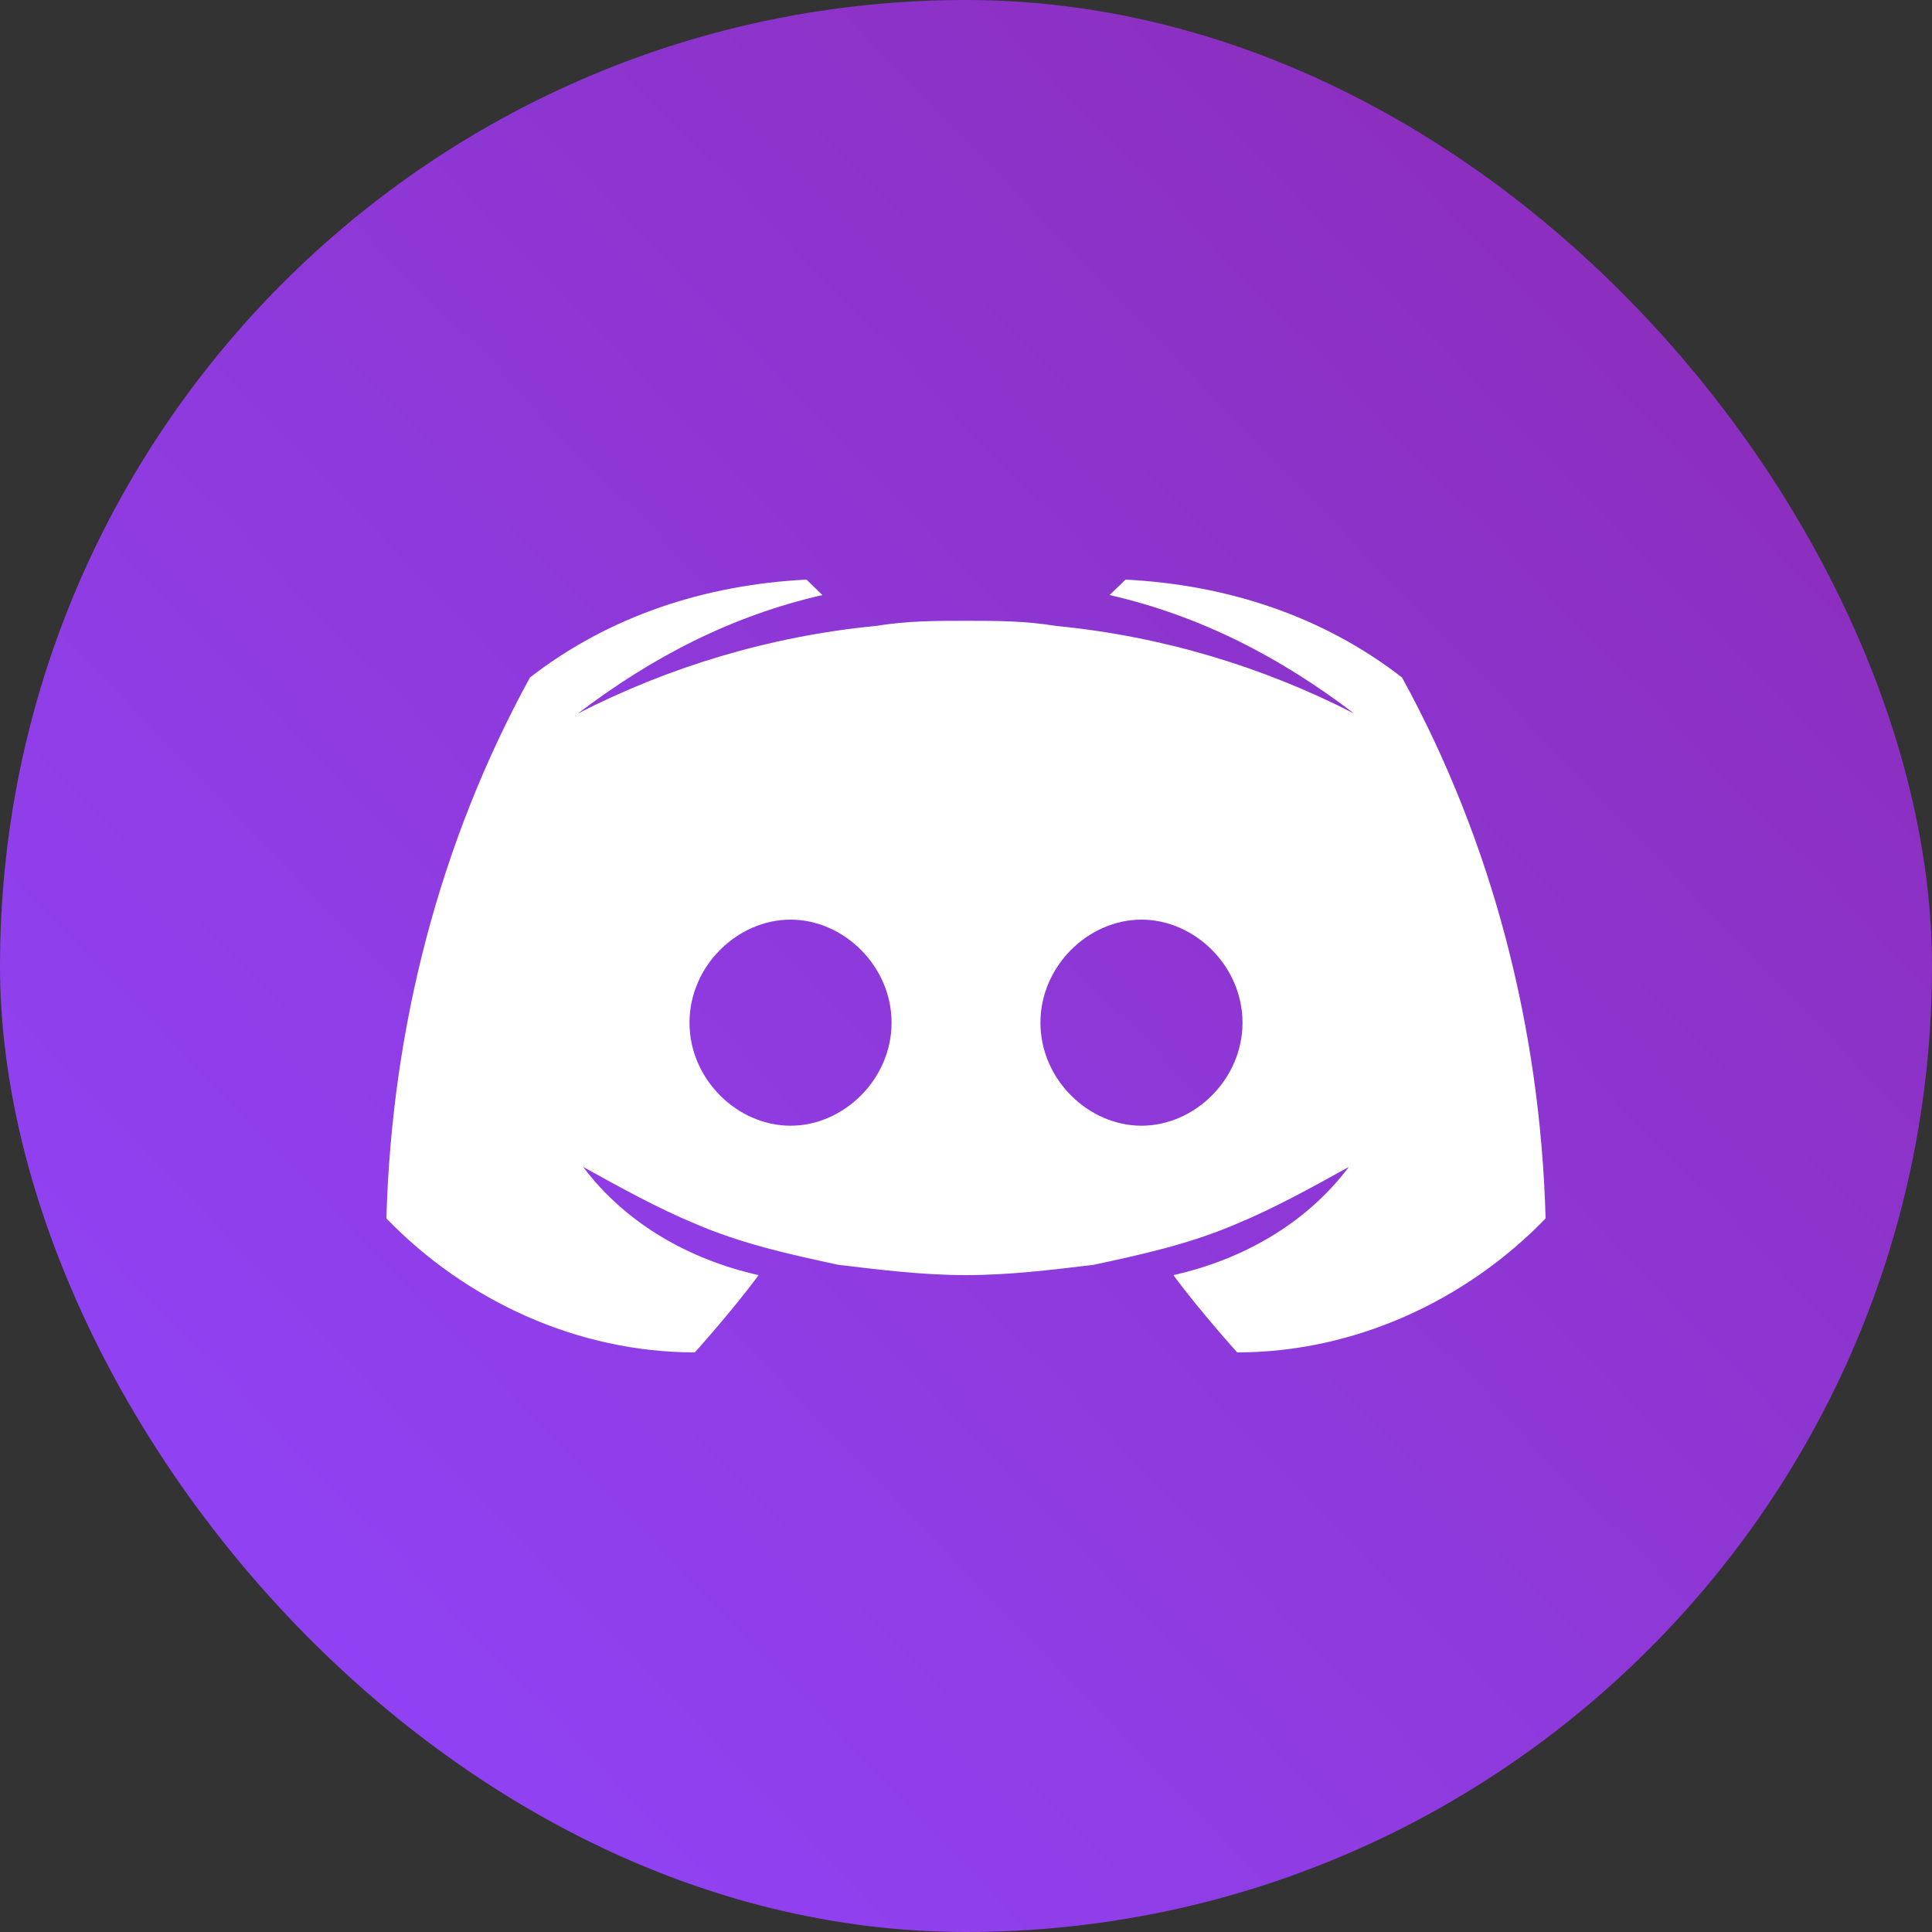 <svg width="200" height="200" viewBox="0 0 200 200" fill="none" xmlns="http://www.w3.org/2000/svg">
<rect x="0" y="0" width="200" height="200" fill="#333333" stroke="none"/>
<rect width="200" height="200" rx="100" fill="url(#paint0_linear_3793_9)"/>
<path d="M145.138 70.133C136.881 63.733 126.973 60.533 116.514 60L114.862 61.6C124.22 63.733 132.477 68 140.183 73.867C130.826 69.067 120.367 65.867 109.358 64.8C106.055 64.267 103.303 64.267 100 64.267C96.697 64.267 93.945 64.267 90.642 64.8C79.633 65.867 69.174 69.067 59.816 73.867C67.523 68 75.78 63.733 85.138 61.6L83.486 60C73.027 60.533 63.119 63.733 54.862 70.133C45.505 87.2 40.55 106.4 40 126.133C48.257 134.667 59.816 140 71.927 140C71.927 140 75.78 135.733 78.532 132C71.376 130.4 64.771 126.666 60.367 120.8C64.22 122.933 68.073 125.067 71.927 126.666C76.881 128.8 81.835 129.867 86.789 130.933C91.193 131.466 95.596 132 100 132C104.404 132 108.807 131.466 113.211 130.933C118.165 129.867 123.119 128.8 128.073 126.666C131.927 125.067 135.78 122.933 139.633 120.8C135.229 126.666 128.624 130.4 121.468 132C124.22 135.733 128.073 140 128.073 140C140.184 140 151.743 134.667 160 126.133C159.45 106.4 154.495 87.2 145.138 70.133ZM81.835 116.533C76.33 116.533 71.376 111.733 71.376 105.867C71.376 100 76.33 95.2 81.835 95.2C87.34 95.2 92.294 100 92.294 105.867C92.294 111.733 87.34 116.533 81.835 116.533ZM118.165 116.533C112.66 116.533 107.706 111.733 107.706 105.867C107.706 100 112.66 95.2 118.165 95.2C123.67 95.2 128.624 100 128.624 105.867C128.624 111.733 123.67 116.533 118.165 116.533Z" fill="white"/>
<defs>
<linearGradient id="paint0_linear_3793_9" x1="207.5" y1="-1.05333e-06" x2="6.18398e-06" y2="200" gradientUnits="userSpaceOnUse">
<stop stop-color="#8B2AB2"/>
<stop offset="1" stop-color="#9146FF"/>
</linearGradient>
</defs>
</svg>
